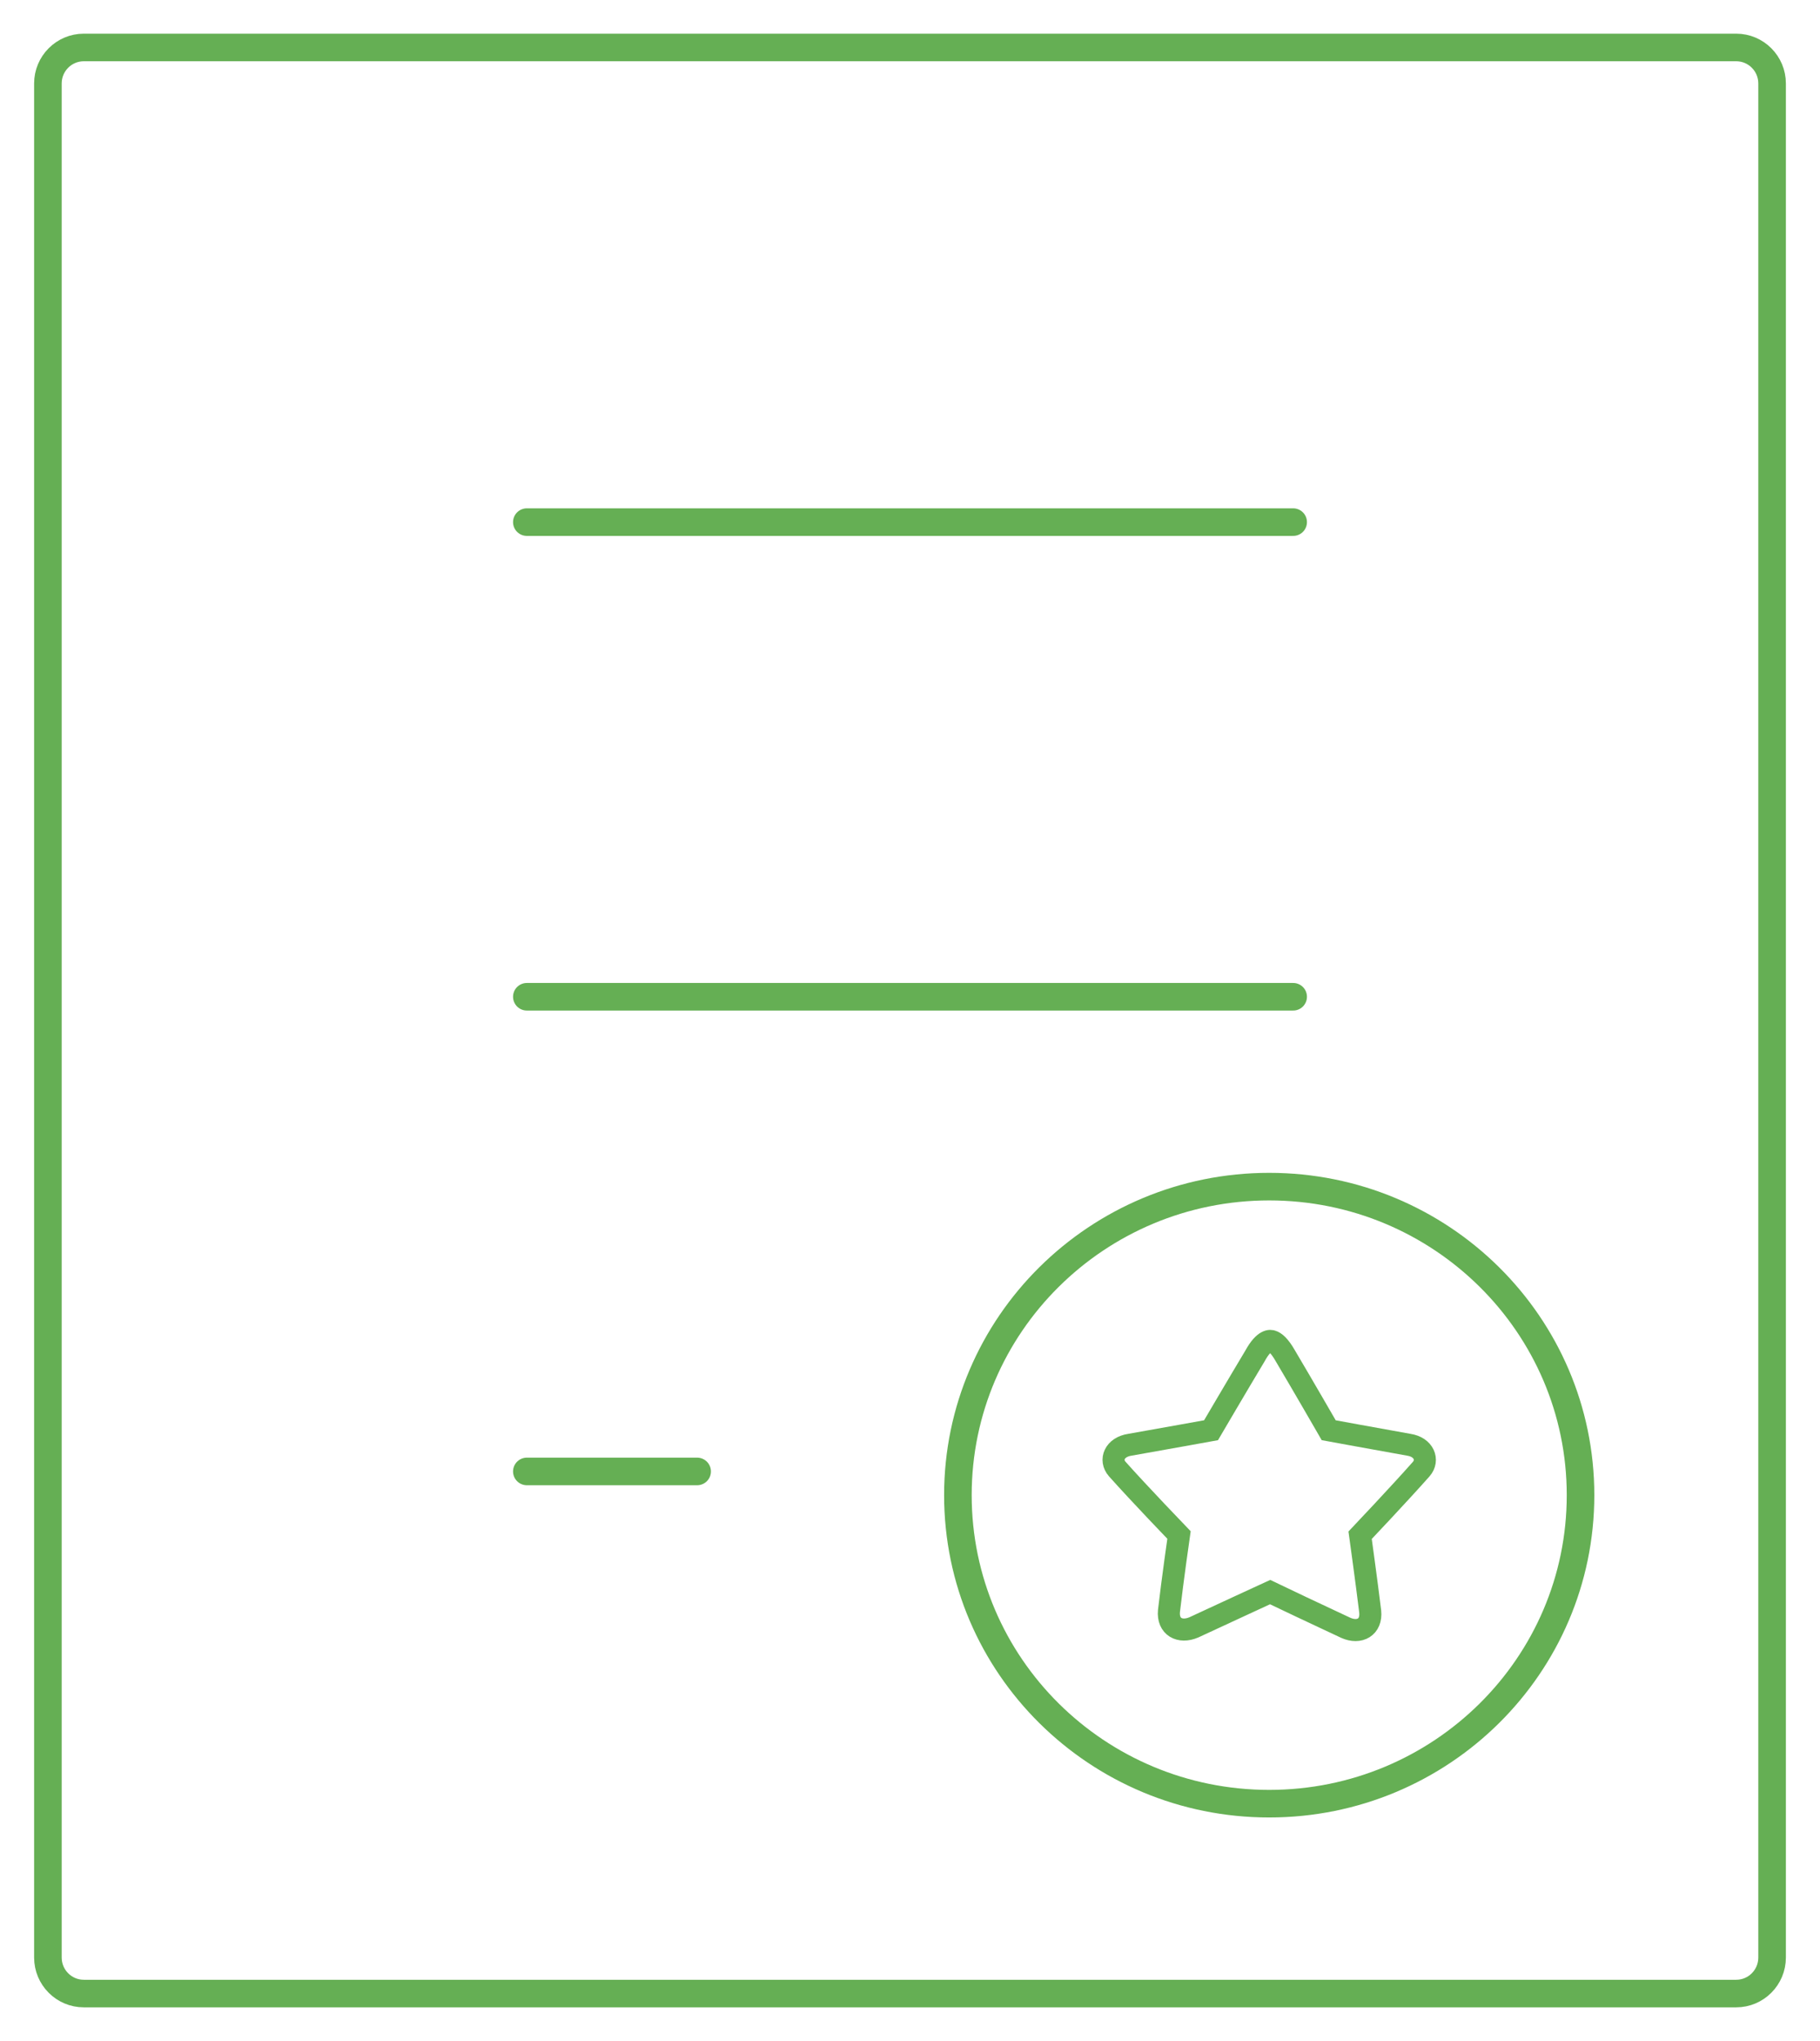 <svg width="66" height="74" viewBox="0 0 66 74" fill="none" xmlns="http://www.w3.org/2000/svg">
<path fill-rule="evenodd" clip-rule="evenodd" d="M62.961 72.279H3.039C2.32 72.279 1.737 71.694 1.737 70.972V3.027C1.737 2.306 2.32 1.721 3.039 1.721H62.961C63.68 1.721 64.263 2.306 64.263 3.027V70.972C64.263 71.694 63.68 72.279 62.961 72.279Z" stroke="#65AF54" stroke-linecap="round" stroke-linejoin="round"/>
<path d="M46.895 18.93H19.105" stroke="#65AF54" stroke-linecap="round" stroke-linejoin="round"/>
<path d="M46.895 36.139H19.105" stroke="#65AF54" stroke-linecap="round" stroke-linejoin="round"/>
<path d="M25.281 53.349H19.105" stroke="#65AF54" stroke-linecap="round" stroke-linejoin="round"/>
<path d="M46.026 65.395C52.261 65.395 57.316 60.387 57.316 54.209C57.316 48.032 52.261 43.023 46.026 43.023C39.791 43.023 34.737 48.032 34.737 54.209C34.737 60.387 39.791 65.395 46.026 65.395Z" stroke="#65AF54"/>
<path d="M51.541 53.261C50.743 54.164 49.323 55.662 49.323 55.662C49.323 55.662 49.551 57.302 49.688 58.423C49.749 58.995 49.301 59.243 48.799 59.017C47.843 58.573 46.385 57.881 46.058 57.723C45.724 57.873 44.259 58.558 43.294 59.002C42.786 59.22 42.338 58.98 42.391 58.408C42.52 57.287 42.755 55.654 42.755 55.654C42.755 55.654 41.32 54.164 40.515 53.261C40.227 52.931 40.416 52.464 40.978 52.381C42.133 52.178 43.917 51.855 43.917 51.855C43.917 51.855 44.897 50.184 45.511 49.161C45.853 48.537 46.089 48.612 46.127 48.627C46.233 48.657 46.4 48.785 46.613 49.161C47.22 50.184 48.184 51.855 48.184 51.855C48.184 51.855 49.946 52.178 51.085 52.381C51.639 52.464 51.822 52.938 51.541 53.261H51.541Z" stroke="#65AF54" stroke-width="0.8"/>
</svg>
